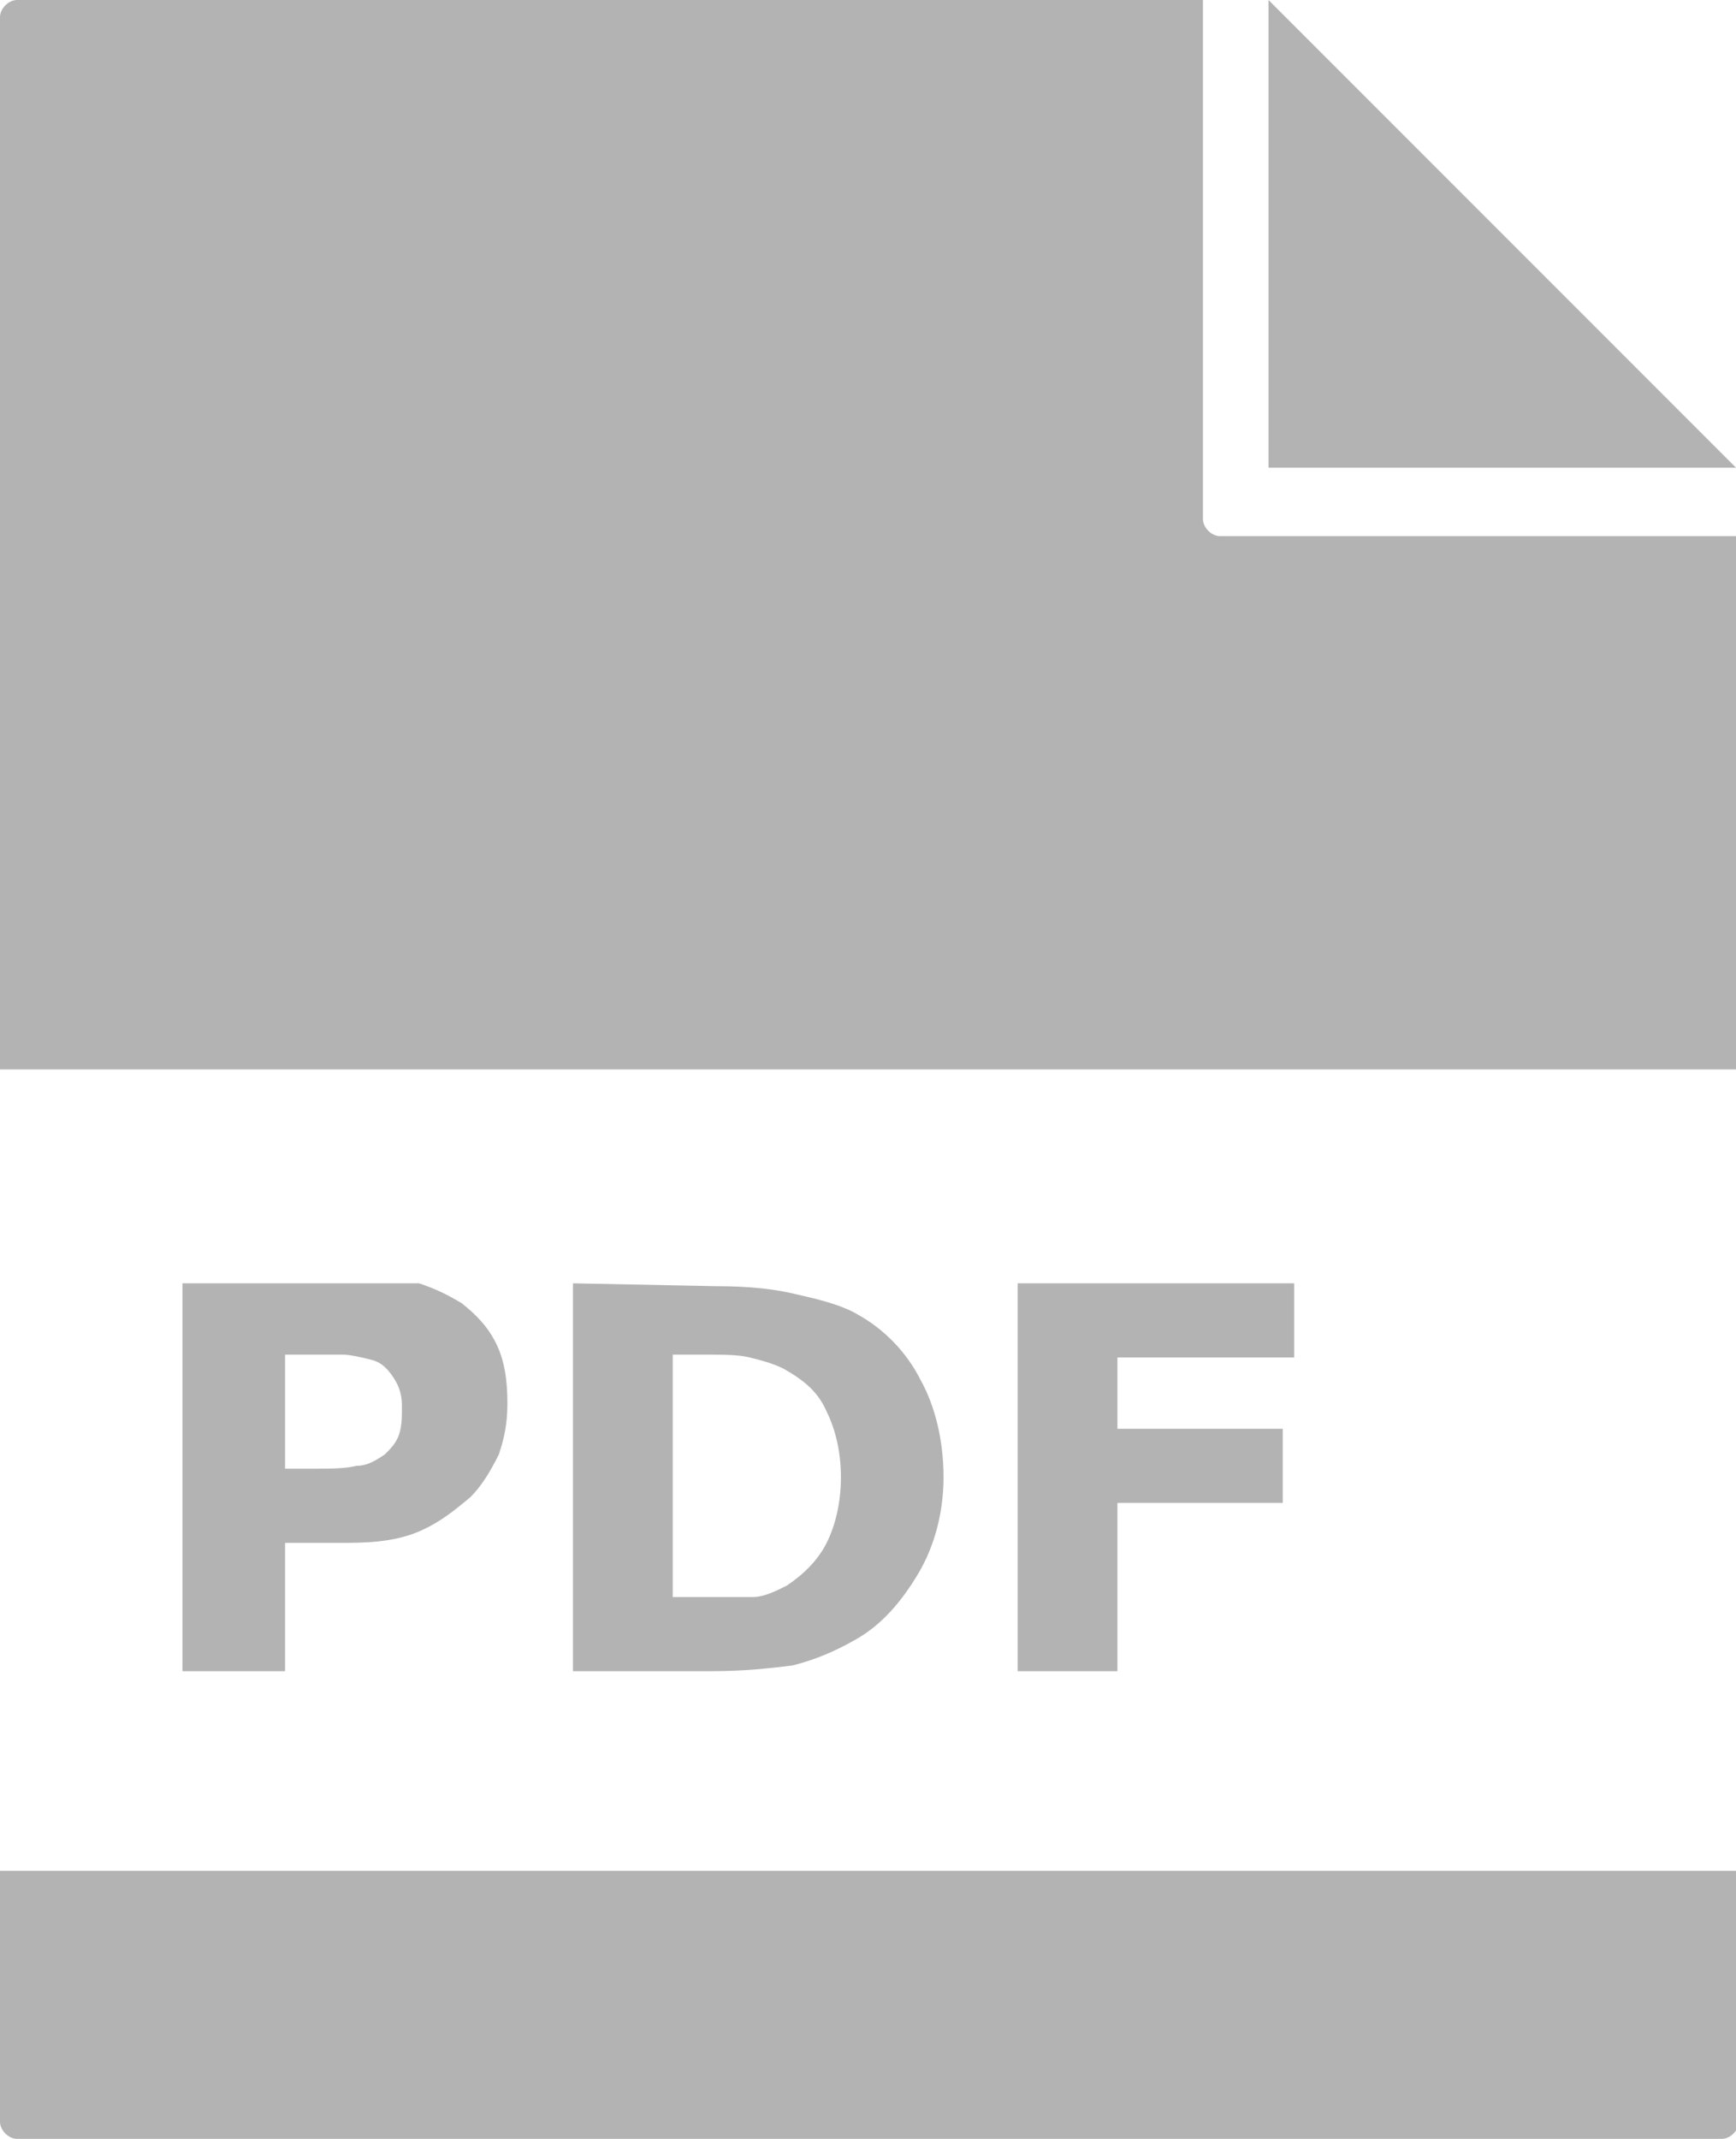 <?xml version="1.0" encoding="utf-8"?>
<!-- Generator: Adobe Illustrator 19.1.0, SVG Export Plug-In . SVG Version: 6.00 Build 0)  -->
<!DOCTYPE svg PUBLIC "-//W3C//DTD SVG 1.1//EN" "http://www.w3.org/Graphics/SVG/1.1/DTD/svg11.dtd">
<svg version="1.1" id="Layer_1" xmlns="http://www.w3.org/2000/svg" xmlns:xlink="http://www.w3.org/1999/xlink" x="0px" y="0px"
	 viewBox="0 0 60.9 75" style="enable-background:new 0 0 60.9 75;" xml:space="preserve">
<style type="text/css">
	.st0{opacity:0.3;fill:#010101;}
</style>
<path class="st0" d="M0,65.6v8.8C0,74.7,0.3,75,0.6,75h59.8c0.3,0,0.6-0.3,0.6-0.6v-8.8H0z M23.7,47.5h0.9c0.8,0,1.3,0,1.7,0.1
	c0.4,0.1,0.8,0.2,1.2,0.4c0.7,0.4,1.2,0.8,1.5,1.5c0.3,0.6,0.5,1.4,0.5,2.3c0,0.9-0.2,1.7-0.5,2.3c-0.3,0.6-0.8,1.1-1.4,1.5
	c-0.4,0.2-0.8,0.4-1.2,0.4C26,56,25.4,56,24.5,56h-0.9V47.5L23.7,47.5z M10,47.5h0.6c0.6,0,1,0,1.4,0c0.3,0,0.7,0.1,1.1,0.2
	c0.3,0.1,0.5,0.3,0.7,0.6c0.2,0.3,0.3,0.6,0.3,1c0,0.4,0,0.7-0.1,1c-0.1,0.3-0.3,0.5-0.5,0.7c-0.3,0.2-0.6,0.4-1,0.4
	c-0.4,0.1-0.9,0.1-1.5,0.1h-1L10,47.5L10,47.5z M35.7,45v13.6h3.5v-5.9H45v-2.6h-5.8v-2.5h6.2V45H35.7z M20.1,45v13.6H25
	c1.1,0,2-0.1,2.8-0.2c0.8-0.2,1.5-0.5,2.2-0.9c0.9-0.5,1.6-1.3,2.2-2.3c0.6-1,0.9-2.2,0.9-3.4c0-1.3-0.3-2.5-0.8-3.4
	c-0.5-1-1.3-1.8-2.2-2.3c-0.5-0.3-1.2-0.5-2.1-0.7c-0.8-0.2-1.7-0.3-2.9-0.3L20.1,45L20.1,45z M6.4,45v13.6H10v-4.5h2.2
	c1,0,1.8-0.1,2.5-0.4c0.7-0.3,1.2-0.7,1.8-1.2c0.4-0.4,0.7-0.9,1-1.5c0.2-0.6,0.3-1.1,0.3-1.8c0-0.8-0.1-1.5-0.4-2.1
	c-0.3-0.6-0.7-1-1.2-1.4c-0.5-0.3-0.9-0.5-1.5-0.7C13.8,45,13.1,45,12.2,45H6.4z M44.5,0v16.4h16.4L44.5,0z M0.6,0
	C0.3,0,0,0.3,0,0.6v36.9h60.9V18.8H42.8c-0.3,0-0.6-0.3-0.6-0.6V0H0.6z"/>
</svg>
